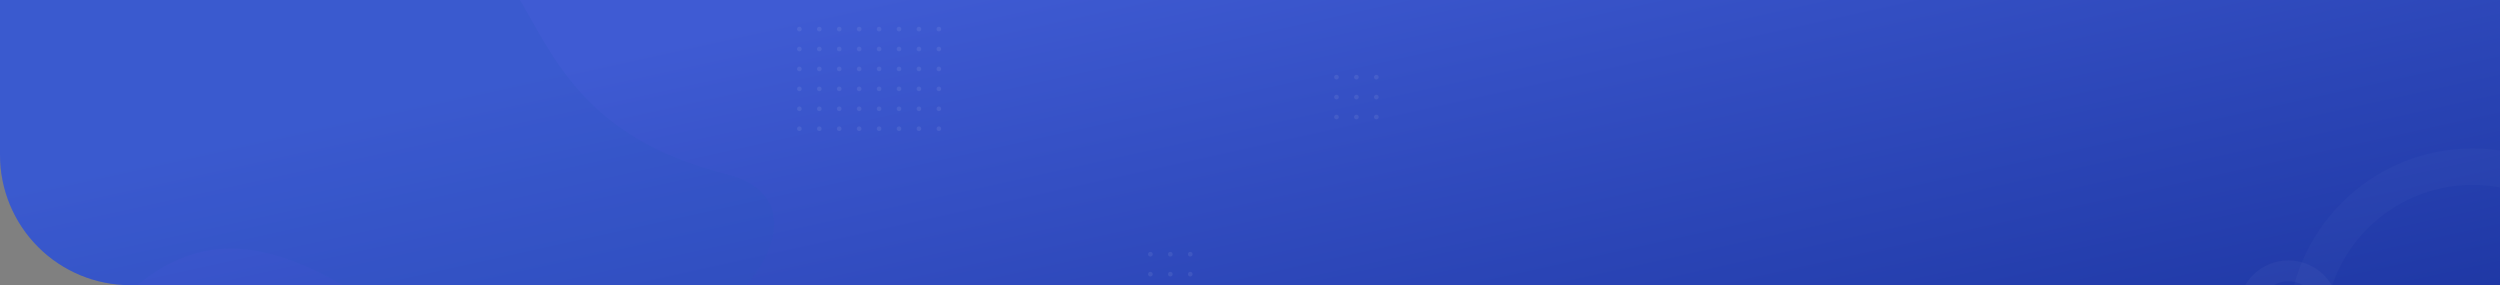 <svg id="bg-top-main-small" xmlns="http://www.w3.org/2000/svg" xmlns:xlink="http://www.w3.org/1999/xlink" width="1920" height="219" viewBox="0 0 1920 219">
  <rect x="0" y="0" width="1920" height="219" fill="#808080" stroke="none"/>
  <defs>
    <clipPath id="clip-path">
      <path id="矩形_1301" data-name="矩形 1301" d="M0,0H1920a0,0,0,0,1,0,0V219a0,0,0,0,1,0,0H100A100,100,0,0,1,0,119V0A0,0,0,0,1,0,0Z" fill="#fff"/>
    </clipPath>
    <linearGradient id="linear-gradient" x1="0.153" y1="0.201" x2="0.975" y2="1" gradientUnits="objectBoundingBox">
      <stop offset="0" stop-color="#3f5bd3"/>
      <stop offset="1" stop-color="#132b94"/>
    </linearGradient>
  </defs>
  <g id="蒙版组_55" data-name="蒙版组 55" clip-path="url(#clip-path)">
    <g id="组_3868" data-name="组 3868">
      <path id="矩形_1311" data-name="矩形 1311" d="M0,0H1920a0,0,0,0,1,0,0V415a0,0,0,0,1,0,0H120A120,120,0,0,1,0,295V0A0,0,0,0,1,0,0Z" fill="url(#linear-gradient)"/>
      <g id="组_3834" data-name="组 3834" transform="translate(772 -10)">
        <g id="椭圆_341" data-name="椭圆 341" transform="translate(985 124)" fill="none" stroke="#fff" stroke-width="28" opacity="0.021">
          <circle cx="142" cy="142" r="142" stroke="none"/>
          <circle cx="142" cy="142" r="128" fill="none"/>
        </g>
        <g id="椭圆_342" data-name="椭圆 342" transform="translate(947 210)" fill="none" stroke="#fff" stroke-width="16" opacity="0.032">
          <circle cx="38.5" cy="38.5" r="38.5" stroke="none"/>
          <circle cx="38.5" cy="38.5" r="30.5" fill="none"/>
        </g>
      </g>
      <g id="组_5" data-name="组 5" transform="translate(587 -1)" opacity="0.149">
        <g id="组_1" data-name="组 1" opacity="0.5">
          <path id="路径_1" data-name="路径 1" d="M28.686,23.339a1.776,1.776,0,1,1-1.776-1.776A1.776,1.776,0,0,1,28.686,23.339Z" fill="#fff"/>
          <circle id="椭圆_1" data-name="椭圆 1" cx="1.776" cy="1.776" r="1.776" transform="translate(40.439 21.563)" fill="#fff"/>
          <circle id="椭圆_2" data-name="椭圆 2" cx="1.776" cy="1.776" r="1.776" transform="translate(55.744 21.563)" fill="#fff"/>
          <path id="路径_2" data-name="路径 2" d="M74.6,23.339a1.776,1.776,0,1,1-1.776-1.776A1.776,1.776,0,0,1,74.6,23.339Z" fill="#fff"/>
          <circle id="椭圆_3" data-name="椭圆 3" cx="1.776" cy="1.776" r="1.776" transform="translate(86.355 21.563)" fill="#fff"/>
          <circle id="椭圆_4" data-name="椭圆 4" cx="1.776" cy="1.776" r="1.776" transform="translate(101.66 21.563)" fill="#fff"/>
          <circle id="椭圆_5" data-name="椭圆 5" cx="1.776" cy="1.776" r="1.776" transform="translate(116.966 21.563)" fill="#fff"/>
          <circle id="椭圆_6" data-name="椭圆 6" cx="1.776" cy="1.776" r="1.776" transform="translate(132.271 21.563)" fill="#fff"/>
          <path id="路径_3" data-name="路径 3" d="M28.686,38.644a1.776,1.776,0,1,1-1.776-1.776A1.777,1.777,0,0,1,28.686,38.644Z" fill="#fff"/>
          <circle id="椭圆_7" data-name="椭圆 7" cx="1.776" cy="1.776" r="1.776" transform="translate(40.439 36.868)" fill="#fff"/>
          <circle id="椭圆_8" data-name="椭圆 8" cx="1.776" cy="1.776" r="1.776" transform="translate(55.744 36.868)" fill="#fff"/>
          <path id="路径_4" data-name="路径 4" d="M74.6,38.644a1.776,1.776,0,1,1-1.776-1.776A1.777,1.777,0,0,1,74.6,38.644Z" fill="#fff"/>
          <circle id="椭圆_9" data-name="椭圆 9" cx="1.776" cy="1.776" r="1.776" transform="translate(86.355 36.868)" fill="#fff"/>
          <circle id="椭圆_10" data-name="椭圆 10" cx="1.776" cy="1.776" r="1.776" transform="translate(101.66 36.868)" fill="#fff"/>
          <circle id="椭圆_11" data-name="椭圆 11" cx="1.776" cy="1.776" r="1.776" transform="translate(116.966 36.868)" fill="#fff"/>
          <circle id="椭圆_12" data-name="椭圆 12" cx="1.776" cy="1.776" r="1.776" transform="translate(132.271 36.868)" fill="#fff"/>
          <path id="路径_5" data-name="路径 5" d="M28.686,53.95a1.776,1.776,0,1,1-1.776-1.777A1.776,1.776,0,0,1,28.686,53.95Z" fill="#fff"/>
          <circle id="椭圆_13" data-name="椭圆 13" cx="1.776" cy="1.776" r="1.776" transform="translate(40.439 52.173)" fill="#fff"/>
          <circle id="椭圆_14" data-name="椭圆 14" cx="1.776" cy="1.776" r="1.776" transform="translate(55.744 52.173)" fill="#fff"/>
          <path id="路径_6" data-name="路径 6" d="M74.6,53.95a1.776,1.776,0,1,1-1.776-1.777A1.776,1.776,0,0,1,74.6,53.95Z" fill="#fff"/>
          <circle id="椭圆_15" data-name="椭圆 15" cx="1.776" cy="1.776" r="1.776" transform="translate(86.355 52.173)" fill="#fff"/>
          <circle id="椭圆_16" data-name="椭圆 16" cx="1.776" cy="1.776" r="1.776" transform="translate(101.66 52.173)" fill="#fff"/>
          <circle id="椭圆_17" data-name="椭圆 17" cx="1.776" cy="1.776" r="1.776" transform="translate(116.966 52.173)" fill="#fff"/>
          <circle id="椭圆_18" data-name="椭圆 18" cx="1.776" cy="1.776" r="1.776" transform="translate(132.271 52.173)" fill="#fff"/>
          <path id="路径_7" data-name="路径 7" d="M28.686,69.255a1.776,1.776,0,1,1-1.776-1.776A1.776,1.776,0,0,1,28.686,69.255Z" fill="#fff"/>
          <circle id="椭圆_19" data-name="椭圆 19" cx="1.776" cy="1.776" r="1.776" transform="translate(40.439 67.479)" fill="#fff"/>
          <circle id="椭圆_20" data-name="椭圆 20" cx="1.776" cy="1.776" r="1.776" transform="translate(55.744 67.479)" fill="#fff"/>
          <path id="路径_8" data-name="路径 8" d="M74.6,69.255a1.776,1.776,0,1,1-1.776-1.776A1.776,1.776,0,0,1,74.6,69.255Z" fill="#fff"/>
          <circle id="椭圆_21" data-name="椭圆 21" cx="1.776" cy="1.776" r="1.776" transform="translate(86.355 67.479)" fill="#fff"/>
          <circle id="椭圆_22" data-name="椭圆 22" cx="1.776" cy="1.776" r="1.776" transform="translate(101.66 67.479)" fill="#fff"/>
          <circle id="椭圆_23" data-name="椭圆 23" cx="1.776" cy="1.776" r="1.776" transform="translate(116.966 67.479)" fill="#fff"/>
          <circle id="椭圆_24" data-name="椭圆 24" cx="1.776" cy="1.776" r="1.776" transform="translate(132.271 67.479)" fill="#fff"/>
          <path id="路径_9" data-name="路径 9" d="M28.686,84.56a1.776,1.776,0,1,1-1.776-1.776A1.777,1.777,0,0,1,28.686,84.56Z" fill="#fff"/>
          <circle id="椭圆_25" data-name="椭圆 25" cx="1.776" cy="1.776" r="1.776" transform="translate(40.439 82.784)" fill="#fff"/>
          <circle id="椭圆_26" data-name="椭圆 26" cx="1.776" cy="1.776" r="1.776" transform="translate(55.744 82.784)" fill="#fff"/>
          <path id="路径_10" data-name="路径 10" d="M74.6,84.56a1.776,1.776,0,1,1-1.776-1.776A1.777,1.777,0,0,1,74.6,84.56Z" fill="#fff"/>
          <circle id="椭圆_27" data-name="椭圆 27" cx="1.776" cy="1.776" r="1.776" transform="translate(86.355 82.784)" fill="#fff"/>
          <circle id="椭圆_28" data-name="椭圆 28" cx="1.776" cy="1.776" r="1.776" transform="translate(101.66 82.784)" fill="#fff"/>
          <circle id="椭圆_29" data-name="椭圆 29" cx="1.776" cy="1.776" r="1.776" transform="translate(116.966 82.784)" fill="#fff"/>
          <circle id="椭圆_30" data-name="椭圆 30" cx="1.776" cy="1.776" r="1.776" transform="translate(132.271 82.784)" fill="#fff"/>
          <path id="路径_11" data-name="路径 11" d="M28.686,99.866a1.776,1.776,0,1,1-1.776-1.777A1.776,1.776,0,0,1,28.686,99.866Z" fill="#fff"/>
          <circle id="椭圆_31" data-name="椭圆 31" cx="1.776" cy="1.776" r="1.776" transform="translate(40.439 98.089)" fill="#fff"/>
          <circle id="椭圆_32" data-name="椭圆 32" cx="1.776" cy="1.776" r="1.776" transform="translate(55.744 98.089)" fill="#fff"/>
          <path id="路径_12" data-name="路径 12" d="M74.6,99.866a1.776,1.776,0,1,1-1.776-1.777A1.776,1.776,0,0,1,74.6,99.866Z" fill="#fff"/>
          <circle id="椭圆_33" data-name="椭圆 33" cx="1.776" cy="1.776" r="1.776" transform="translate(86.355 98.089)" fill="#fff"/>
          <circle id="椭圆_34" data-name="椭圆 34" cx="1.776" cy="1.776" r="1.776" transform="translate(101.66 98.089)" fill="#fff"/>
          <circle id="椭圆_35" data-name="椭圆 35" cx="1.776" cy="1.776" r="1.776" transform="translate(116.966 98.089)" fill="#fff"/>
          <circle id="椭圆_36" data-name="椭圆 36" cx="1.776" cy="1.776" r="1.776" transform="translate(132.271 98.089)" fill="#fff"/>
        </g>
        <g id="组_2" data-name="组 2" opacity="0.5">
          <circle id="椭圆_37" data-name="椭圆 37" cx="1.776" cy="1.776" r="1.776" transform="translate(634.801 287.644)" fill="#fff"/>
          <circle id="椭圆_38" data-name="椭圆 38" cx="1.776" cy="1.776" r="1.776" transform="translate(634.801 302.95)" fill="#fff"/>
          <circle id="椭圆_39" data-name="椭圆 39" cx="1.776" cy="1.776" r="1.776" transform="translate(634.801 318.255)" fill="#fff"/>
          <circle id="椭圆_40" data-name="椭圆 40" cx="1.776" cy="1.776" r="1.776" transform="translate(634.801 333.56)" fill="#fff"/>
          <circle id="椭圆_41" data-name="椭圆 41" cx="1.776" cy="1.776" r="1.776" transform="translate(634.801 348.866)" fill="#fff"/>
          <circle id="椭圆_42" data-name="椭圆 42" cx="1.776" cy="1.776" r="1.776" transform="translate(634.801 364.171)" fill="#fff"/>
          <circle id="椭圆_43" data-name="椭圆 43" cx="1.776" cy="1.776" r="1.776" transform="translate(634.801 379.476)" fill="#fff"/>
          <path id="路径_13" data-name="路径 13" d="M636.577,398.334a1.776,1.776,0,1,1,1.777-1.776A1.776,1.776,0,0,1,636.577,398.334Z" fill="#fff"/>
          <path id="路径_14" data-name="路径 14" d="M621.272,291.2a1.776,1.776,0,1,1,1.776-1.776A1.776,1.776,0,0,1,621.272,291.2Z" fill="#fff"/>
          <path id="路径_15" data-name="路径 15" d="M621.272,306.5a1.776,1.776,0,1,1,1.776-1.776A1.776,1.776,0,0,1,621.272,306.5Z" fill="#fff"/>
          <path id="路径_16" data-name="路径 16" d="M621.272,321.808a1.777,1.777,0,1,1,1.776-1.777A1.777,1.777,0,0,1,621.272,321.808Z" fill="#fff"/>
          <path id="路径_17" data-name="路径 17" d="M621.272,337.113a1.777,1.777,0,1,1,1.776-1.776A1.776,1.776,0,0,1,621.272,337.113Z" fill="#fff"/>
          <path id="路径_18" data-name="路径 18" d="M621.272,352.418a1.776,1.776,0,1,1,1.776-1.776A1.776,1.776,0,0,1,621.272,352.418Z" fill="#fff"/>
          <path id="路径_19" data-name="路径 19" d="M621.272,367.724a1.777,1.777,0,1,1,1.776-1.777A1.777,1.777,0,0,1,621.272,367.724Z" fill="#fff"/>
          <path id="路径_20" data-name="路径 20" d="M621.272,383.029a1.776,1.776,0,1,1,1.776-1.776A1.776,1.776,0,0,1,621.272,383.029Z" fill="#fff"/>
          <path id="路径_21" data-name="路径 21" d="M621.272,398.334a1.776,1.776,0,1,1,1.776-1.776A1.776,1.776,0,0,1,621.272,398.334Z" fill="#fff"/>
          <circle id="椭圆_44" data-name="椭圆 44" cx="1.776" cy="1.776" r="1.776" transform="translate(604.19 287.644)" fill="#fff"/>
          <circle id="椭圆_45" data-name="椭圆 45" cx="1.776" cy="1.776" r="1.776" transform="translate(604.19 302.95)" fill="#fff"/>
          <circle id="椭圆_46" data-name="椭圆 46" cx="1.776" cy="1.776" r="1.776" transform="translate(604.19 318.255)" fill="#fff"/>
          <circle id="椭圆_47" data-name="椭圆 47" cx="1.776" cy="1.776" r="1.776" transform="translate(604.19 333.56)" fill="#fff"/>
          <circle id="椭圆_48" data-name="椭圆 48" cx="1.776" cy="1.776" r="1.776" transform="translate(604.19 348.866)" fill="#fff"/>
          <circle id="椭圆_49" data-name="椭圆 49" cx="1.776" cy="1.776" r="1.776" transform="translate(604.19 364.171)" fill="#fff"/>
          <circle id="椭圆_50" data-name="椭圆 50" cx="1.776" cy="1.776" r="1.776" transform="translate(604.19 379.476)" fill="#fff"/>
          <path id="路径_22" data-name="路径 22" d="M605.967,398.334a1.776,1.776,0,1,1,1.776-1.776A1.776,1.776,0,0,1,605.967,398.334Z" fill="#fff"/>
          <circle id="椭圆_51" data-name="椭圆 51" cx="1.776" cy="1.776" r="1.776" transform="translate(588.885 287.644)" fill="#fff"/>
          <circle id="椭圆_52" data-name="椭圆 52" cx="1.776" cy="1.776" r="1.776" transform="translate(588.885 302.95)" fill="#fff"/>
          <circle id="椭圆_53" data-name="椭圆 53" cx="1.776" cy="1.776" r="1.776" transform="translate(588.885 318.255)" fill="#fff"/>
          <circle id="椭圆_54" data-name="椭圆 54" cx="1.776" cy="1.776" r="1.776" transform="translate(588.885 333.56)" fill="#fff"/>
          <circle id="椭圆_55" data-name="椭圆 55" cx="1.776" cy="1.776" r="1.776" transform="translate(588.885 348.866)" fill="#fff"/>
          <circle id="椭圆_56" data-name="椭圆 56" cx="1.776" cy="1.776" r="1.776" transform="translate(588.885 364.171)" fill="#fff"/>
          <circle id="椭圆_57" data-name="椭圆 57" cx="1.776" cy="1.776" r="1.776" transform="translate(588.885 379.476)" fill="#fff"/>
          <path id="路径_23" data-name="路径 23" d="M590.661,398.334a1.776,1.776,0,1,1,1.777-1.776A1.776,1.776,0,0,1,590.661,398.334Z" fill="#fff"/>
          <circle id="椭圆_58" data-name="椭圆 58" cx="1.776" cy="1.776" r="1.776" transform="translate(573.58 287.644)" fill="#fff"/>
          <circle id="椭圆_59" data-name="椭圆 59" cx="1.776" cy="1.776" r="1.776" transform="translate(573.58 302.95)" fill="#fff"/>
          <circle id="椭圆_60" data-name="椭圆 60" cx="1.776" cy="1.776" r="1.776" transform="translate(573.58 318.255)" fill="#fff"/>
          <circle id="椭圆_61" data-name="椭圆 61" cx="1.776" cy="1.776" r="1.776" transform="translate(573.58 333.56)" fill="#fff"/>
          <circle id="椭圆_62" data-name="椭圆 62" cx="1.776" cy="1.776" r="1.776" transform="translate(573.58 348.866)" fill="#fff"/>
          <circle id="椭圆_63" data-name="椭圆 63" cx="1.776" cy="1.776" r="1.776" transform="translate(573.58 364.171)" fill="#fff"/>
          <circle id="椭圆_64" data-name="椭圆 64" cx="1.776" cy="1.776" r="1.776" transform="translate(573.58 379.476)" fill="#fff"/>
          <path id="路径_24" data-name="路径 24" d="M575.356,398.334a1.776,1.776,0,1,1,1.776-1.776A1.776,1.776,0,0,1,575.356,398.334Z" fill="#fff"/>
          <circle id="椭圆_65" data-name="椭圆 65" cx="1.776" cy="1.776" r="1.776" transform="translate(558.274 287.644)" fill="#fff"/>
          <circle id="椭圆_66" data-name="椭圆 66" cx="1.776" cy="1.776" r="1.776" transform="translate(558.274 302.95)" fill="#fff"/>
          <circle id="椭圆_67" data-name="椭圆 67" cx="1.776" cy="1.776" r="1.776" transform="translate(558.274 318.255)" fill="#fff"/>
          <circle id="椭圆_68" data-name="椭圆 68" cx="1.776" cy="1.776" r="1.776" transform="translate(558.274 333.56)" fill="#fff"/>
          <circle id="椭圆_69" data-name="椭圆 69" cx="1.776" cy="1.776" r="1.776" transform="translate(558.274 348.866)" fill="#fff"/>
          <circle id="椭圆_70" data-name="椭圆 70" cx="1.776" cy="1.776" r="1.776" transform="translate(558.274 364.171)" fill="#fff"/>
          <circle id="椭圆_71" data-name="椭圆 71" cx="1.776" cy="1.776" r="1.776" transform="translate(558.274 379.476)" fill="#fff"/>
          <path id="路径_25" data-name="路径 25" d="M560.051,398.334a1.776,1.776,0,1,1,1.776-1.776A1.776,1.776,0,0,1,560.051,398.334Z" fill="#fff"/>
        </g>
        <g id="组_3" data-name="组 3" opacity="0.5">
          <path id="路径_26" data-name="路径 26" d="M441.19,60.264a1.776,1.776,0,1,1-1.776-1.776A1.776,1.776,0,0,1,441.19,60.264Z" fill="#fff"/>
          <path id="路径_27" data-name="路径 27" d="M456.5,60.264a1.777,1.777,0,1,1-1.777-1.776A1.777,1.777,0,0,1,456.5,60.264Z" fill="#fff"/>
          <path id="路径_28" data-name="路径 28" d="M471.8,60.264a1.777,1.777,0,1,1-1.776-1.776A1.776,1.776,0,0,1,471.8,60.264Z" fill="#fff"/>
          <path id="路径_29" data-name="路径 29" d="M441.19,75.569a1.776,1.776,0,1,1-1.776-1.776A1.776,1.776,0,0,1,441.19,75.569Z" fill="#fff"/>
          <path id="路径_30" data-name="路径 30" d="M456.5,75.569a1.777,1.777,0,1,1-1.777-1.776A1.777,1.777,0,0,1,456.5,75.569Z" fill="#fff"/>
          <path id="路径_31" data-name="路径 31" d="M471.8,75.569a1.777,1.777,0,1,1-1.776-1.776A1.776,1.776,0,0,1,471.8,75.569Z" fill="#fff"/>
          <path id="路径_32" data-name="路径 32" d="M441.19,90.874a1.776,1.776,0,1,1-1.776-1.776A1.777,1.777,0,0,1,441.19,90.874Z" fill="#fff"/>
          <path id="路径_33" data-name="路径 33" d="M456.5,90.874a1.777,1.777,0,1,1-1.777-1.776A1.778,1.778,0,0,1,456.5,90.874Z" fill="#fff"/>
          <path id="路径_34" data-name="路径 34" d="M471.8,90.874a1.777,1.777,0,1,1-1.776-1.776A1.777,1.777,0,0,1,471.8,90.874Z" fill="#fff"/>
        </g>
        <g id="组_4" data-name="组 4" opacity="0.5">
          <path id="路径_35" data-name="路径 35" d="M298.287,196.246a1.776,1.776,0,1,1-1.776-1.776A1.776,1.776,0,0,1,298.287,196.246Z" fill="#fff"/>
          <circle id="椭圆_72" data-name="椭圆 72" cx="1.776" cy="1.776" r="1.776" transform="translate(310.04 194.47)" fill="#fff"/>
          <circle id="椭圆_73" data-name="椭圆 73" cx="1.776" cy="1.776" r="1.776" transform="translate(325.346 194.47)" fill="#fff"/>
          <path id="路径_36" data-name="路径 36" d="M298.287,211.551a1.776,1.776,0,1,1-1.776-1.776A1.777,1.777,0,0,1,298.287,211.551Z" fill="#fff"/>
          <circle id="椭圆_74" data-name="椭圆 74" cx="1.776" cy="1.776" r="1.776" transform="translate(310.04 209.775)" fill="#fff"/>
          <circle id="椭圆_75" data-name="椭圆 75" cx="1.776" cy="1.776" r="1.776" transform="translate(325.346 209.775)" fill="#fff"/>
          <path id="路径_37" data-name="路径 37" d="M298.287,226.857a1.776,1.776,0,1,1-1.776-1.776A1.776,1.776,0,0,1,298.287,226.857Z" fill="#fff"/>
          <path id="路径_38" data-name="路径 38" d="M313.593,226.857a1.776,1.776,0,1,1-1.776-1.776A1.776,1.776,0,0,1,313.593,226.857Z" fill="#fff"/>
          <path id="路径_39" data-name="路径 39" d="M328.9,226.857a1.776,1.776,0,1,1-1.776-1.776A1.776,1.776,0,0,1,328.9,226.857Z" fill="#fff"/>
        </g>
      </g>
      <path id="Shape_1" data-name="Shape 1" d="M-24.268,1056.66s11.153,138.707,200.2,67.79C444.49,1023.711,310.6,1229.721,533.808,1285.836c121.7,30.6-85.82,238.646-249.828,115.29S81.5,1377.552-4.506,1452.394c-7.655,6.661-19.761,7.736-19.761,7.736Z" transform="translate(24.151 -1152.028)" fill="rgba(42,88,193,0.2)"/>
    </g>
  </g>
</svg>
